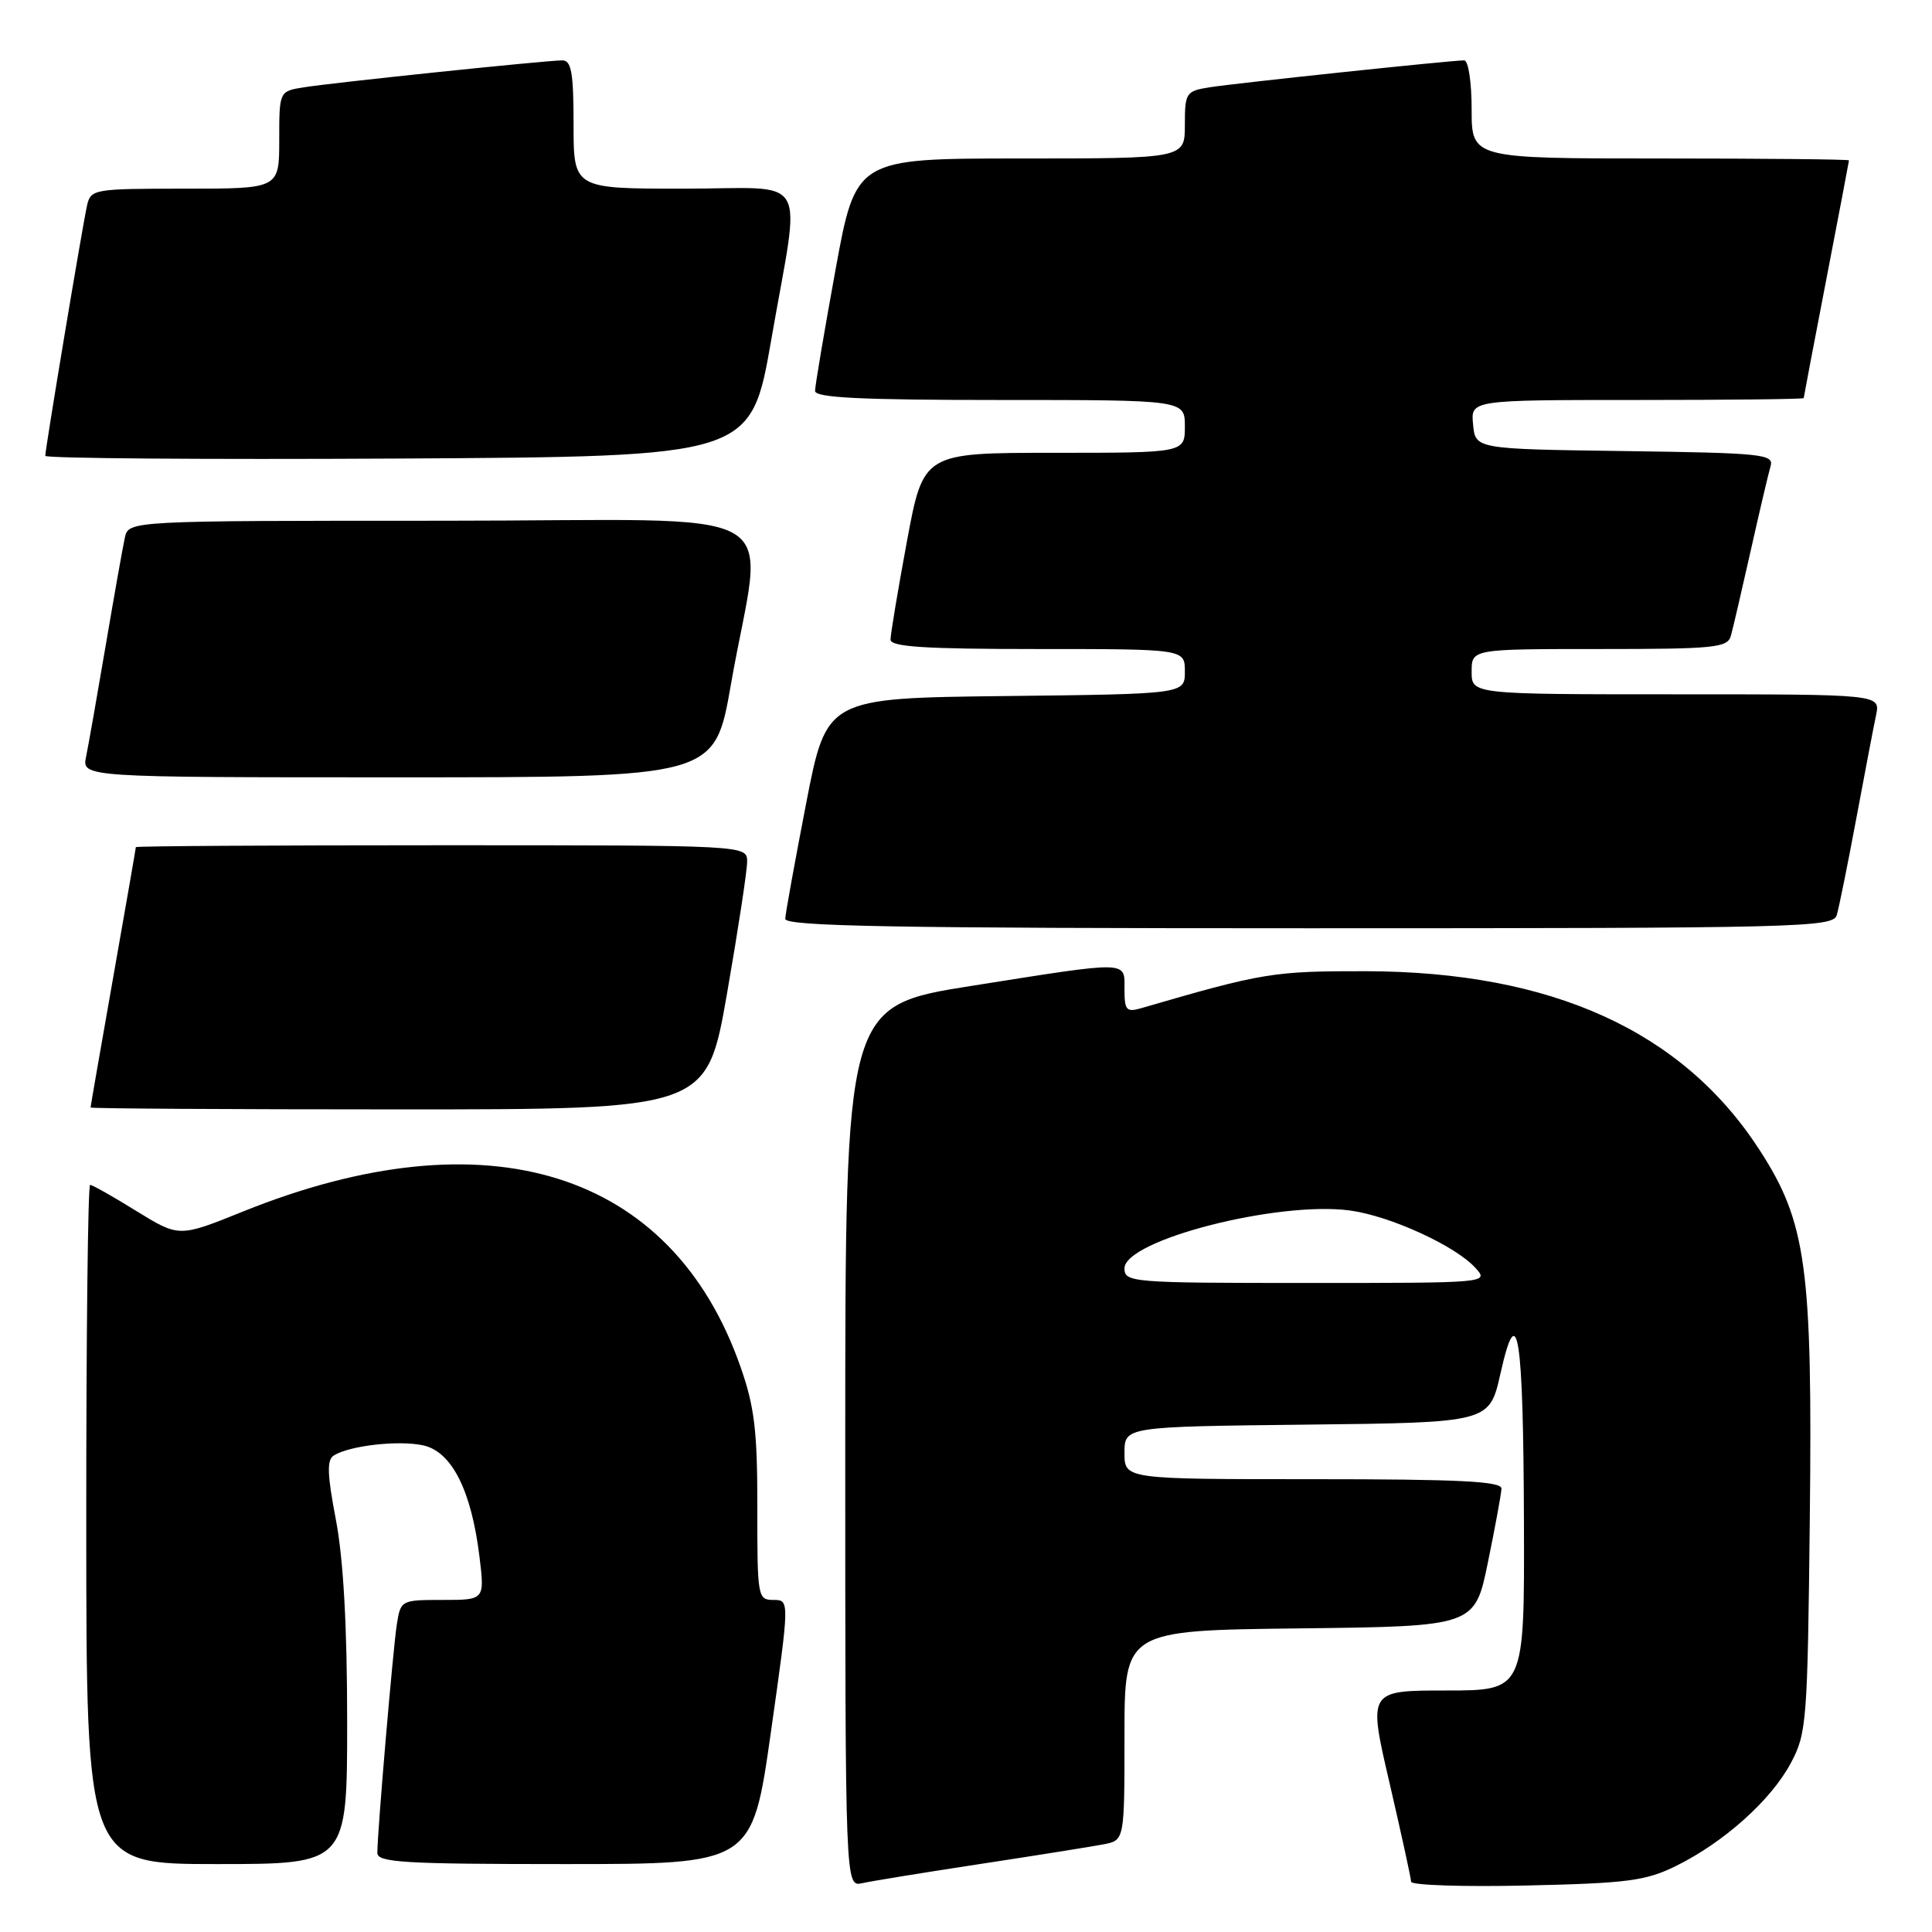 <?xml version="1.0" encoding="UTF-8" standalone="no"?>
<!DOCTYPE svg PUBLIC "-//W3C//DTD SVG 1.1//EN" "http://www.w3.org/Graphics/SVG/1.1/DTD/svg11.dtd" >
<svg xmlns="http://www.w3.org/2000/svg" xmlns:xlink="http://www.w3.org/1999/xlink" version="1.1" viewBox="0 0 256 256">
 <g >
 <path fill="currentColor"
d=" M 130.00 246.97 C 137.43 245.84 144.74 244.67 146.25 244.38 C 149.00 243.84 149.00 243.84 149.00 229.94 C 149.00 216.04 149.00 216.04 172.21 215.77 C 195.42 215.50 195.42 215.50 197.16 207.00 C 198.12 202.32 198.93 197.94 198.95 197.25 C 198.99 196.28 193.36 196.00 174.00 196.00 C 149.00 196.00 149.00 196.00 149.00 192.52 C 149.00 189.04 149.00 189.04 173.18 188.77 C 197.36 188.50 197.36 188.50 198.82 182.00 C 201.09 171.85 201.85 176.67 201.93 201.75 C 202.00 224.00 202.00 224.00 191.63 224.00 C 181.27 224.00 181.27 224.00 184.12 236.25 C 185.68 242.99 186.97 248.88 186.98 249.34 C 186.99 249.80 193.86 250.03 202.25 249.84 C 215.64 249.54 218.06 249.23 222.08 247.25 C 228.44 244.11 234.66 238.54 237.28 233.64 C 239.40 229.69 239.51 228.20 239.81 201.06 C 240.17 167.84 239.36 161.95 233.12 152.33 C 222.91 136.59 205.62 128.75 181.00 128.69 C 168.72 128.67 167.35 128.89 151.25 133.58 C 149.26 134.16 149.00 133.88 149.00 131.12 C 149.00 127.27 149.88 127.29 128.75 130.63 C 112.00 133.28 112.00 133.28 112.00 191.66 C 112.00 250.04 112.00 250.04 114.25 249.53 C 115.49 249.25 122.58 248.10 130.00 246.97 Z  M 46.00 228.09 C 46.00 215.49 45.50 206.58 44.51 201.39 C 43.35 195.32 43.29 193.44 44.24 192.85 C 46.37 191.54 52.84 190.81 56.08 191.52 C 59.86 192.35 62.46 197.49 63.53 206.25 C 64.23 212.00 64.23 212.00 58.66 212.00 C 53.15 212.00 53.09 212.03 52.58 215.25 C 52.07 218.54 50.00 242.79 50.00 245.52 C 50.00 246.79 53.57 247.00 74.84 247.00 C 99.67 247.00 99.67 247.00 102.15 229.50 C 104.63 212.00 104.63 212.00 102.48 212.00 C 100.40 212.00 100.34 211.62 100.35 199.75 C 100.36 189.60 99.98 186.40 98.11 181.08 C 89.01 155.11 64.56 147.49 32.18 160.54 C 23.73 163.95 23.73 163.95 18.09 160.48 C 15.00 158.56 12.23 157.00 11.94 157.00 C 11.65 157.00 11.42 177.25 11.43 202.00 C 11.44 247.00 11.44 247.00 28.72 247.00 C 46.00 247.00 46.00 247.00 46.00 228.09 Z  M 96.33 131.67 C 97.80 123.24 99.00 115.37 99.00 114.17 C 99.00 112.00 99.00 112.00 58.50 112.00 C 36.23 112.00 18.00 112.11 18.00 112.25 C 18.00 112.39 16.65 120.15 15.00 129.50 C 13.35 138.85 12.00 146.61 12.00 146.75 C 12.00 146.89 30.37 147.00 52.83 147.00 C 93.65 147.00 93.65 147.00 96.33 131.67 Z  M 243.38 121.25 C 243.67 120.29 244.83 114.55 245.96 108.50 C 247.09 102.45 248.27 96.26 248.59 94.75 C 249.16 92.00 249.16 92.00 222.08 92.00 C 195.00 92.00 195.00 92.00 195.00 89.00 C 195.00 86.00 195.00 86.00 211.93 86.00 C 227.21 86.00 228.91 85.83 229.35 84.25 C 229.62 83.29 230.80 78.22 231.97 73.00 C 233.14 67.78 234.33 62.72 234.61 61.77 C 235.08 60.18 233.54 60.02 215.31 59.77 C 195.50 59.50 195.50 59.50 195.19 56.25 C 194.87 53.00 194.87 53.00 216.94 53.00 C 229.07 53.00 239.00 52.89 239.00 52.75 C 239.01 52.61 240.35 45.53 242.00 37.00 C 243.65 28.47 244.99 21.39 245.00 21.25 C 245.00 21.11 233.75 21.00 220.00 21.00 C 195.00 21.00 195.00 21.00 195.00 14.50 C 195.00 10.86 194.56 8.00 194.01 8.00 C 192.26 8.00 163.63 11.03 160.25 11.57 C 157.15 12.07 157.00 12.29 157.00 16.55 C 157.00 21.00 157.00 21.00 135.20 21.00 C 113.40 21.00 113.40 21.00 110.70 35.80 C 109.22 43.93 108.00 51.13 108.00 51.80 C 108.00 52.70 114.07 53.00 132.50 53.00 C 157.00 53.00 157.00 53.00 157.00 56.50 C 157.00 60.00 157.00 60.00 139.68 60.00 C 122.35 60.00 122.35 60.00 120.17 71.75 C 118.97 78.21 118.00 84.06 118.00 84.75 C 118.00 85.71 122.57 86.00 137.50 86.00 C 157.00 86.00 157.00 86.00 157.00 88.98 C 157.00 91.96 157.00 91.96 133.26 92.23 C 109.52 92.50 109.52 92.50 106.81 106.50 C 105.32 114.20 104.07 121.06 104.05 121.75 C 104.01 122.74 118.53 123.00 173.43 123.00 C 238.69 123.00 242.90 122.89 243.38 121.25 Z  M 96.84 90.75 C 101.13 66.15 106.14 69.00 58.65 69.00 C 17.04 69.00 17.04 69.00 16.54 71.25 C 16.27 72.49 15.13 78.90 14.01 85.50 C 12.89 92.10 11.72 98.74 11.41 100.25 C 10.84 103.00 10.84 103.00 52.77 103.00 C 94.70 103.00 94.70 103.00 96.84 90.75 Z  M 102.20 45.00 C 106.11 22.46 107.60 25.00 90.50 25.00 C 76.00 25.00 76.00 25.00 76.00 16.50 C 76.00 9.62 75.71 8.00 74.51 8.00 C 72.39 8.00 44.17 10.94 40.25 11.57 C 37.00 12.09 37.00 12.09 37.00 18.55 C 37.00 25.00 37.00 25.00 24.52 25.00 C 12.39 25.00 12.02 25.06 11.53 27.25 C 10.94 29.85 6.00 59.46 6.00 60.40 C 6.00 60.74 27.04 60.90 52.75 60.76 C 99.50 60.50 99.50 60.50 102.20 45.00 Z  M 149.00 168.07 C 149.00 164.32 169.35 159.10 178.90 160.40 C 184.21 161.12 192.85 165.08 195.50 168.00 C 197.31 170.00 197.26 170.00 173.15 170.00 C 149.97 170.00 149.00 169.92 149.00 168.07 Z "/>
</g>
</svg>